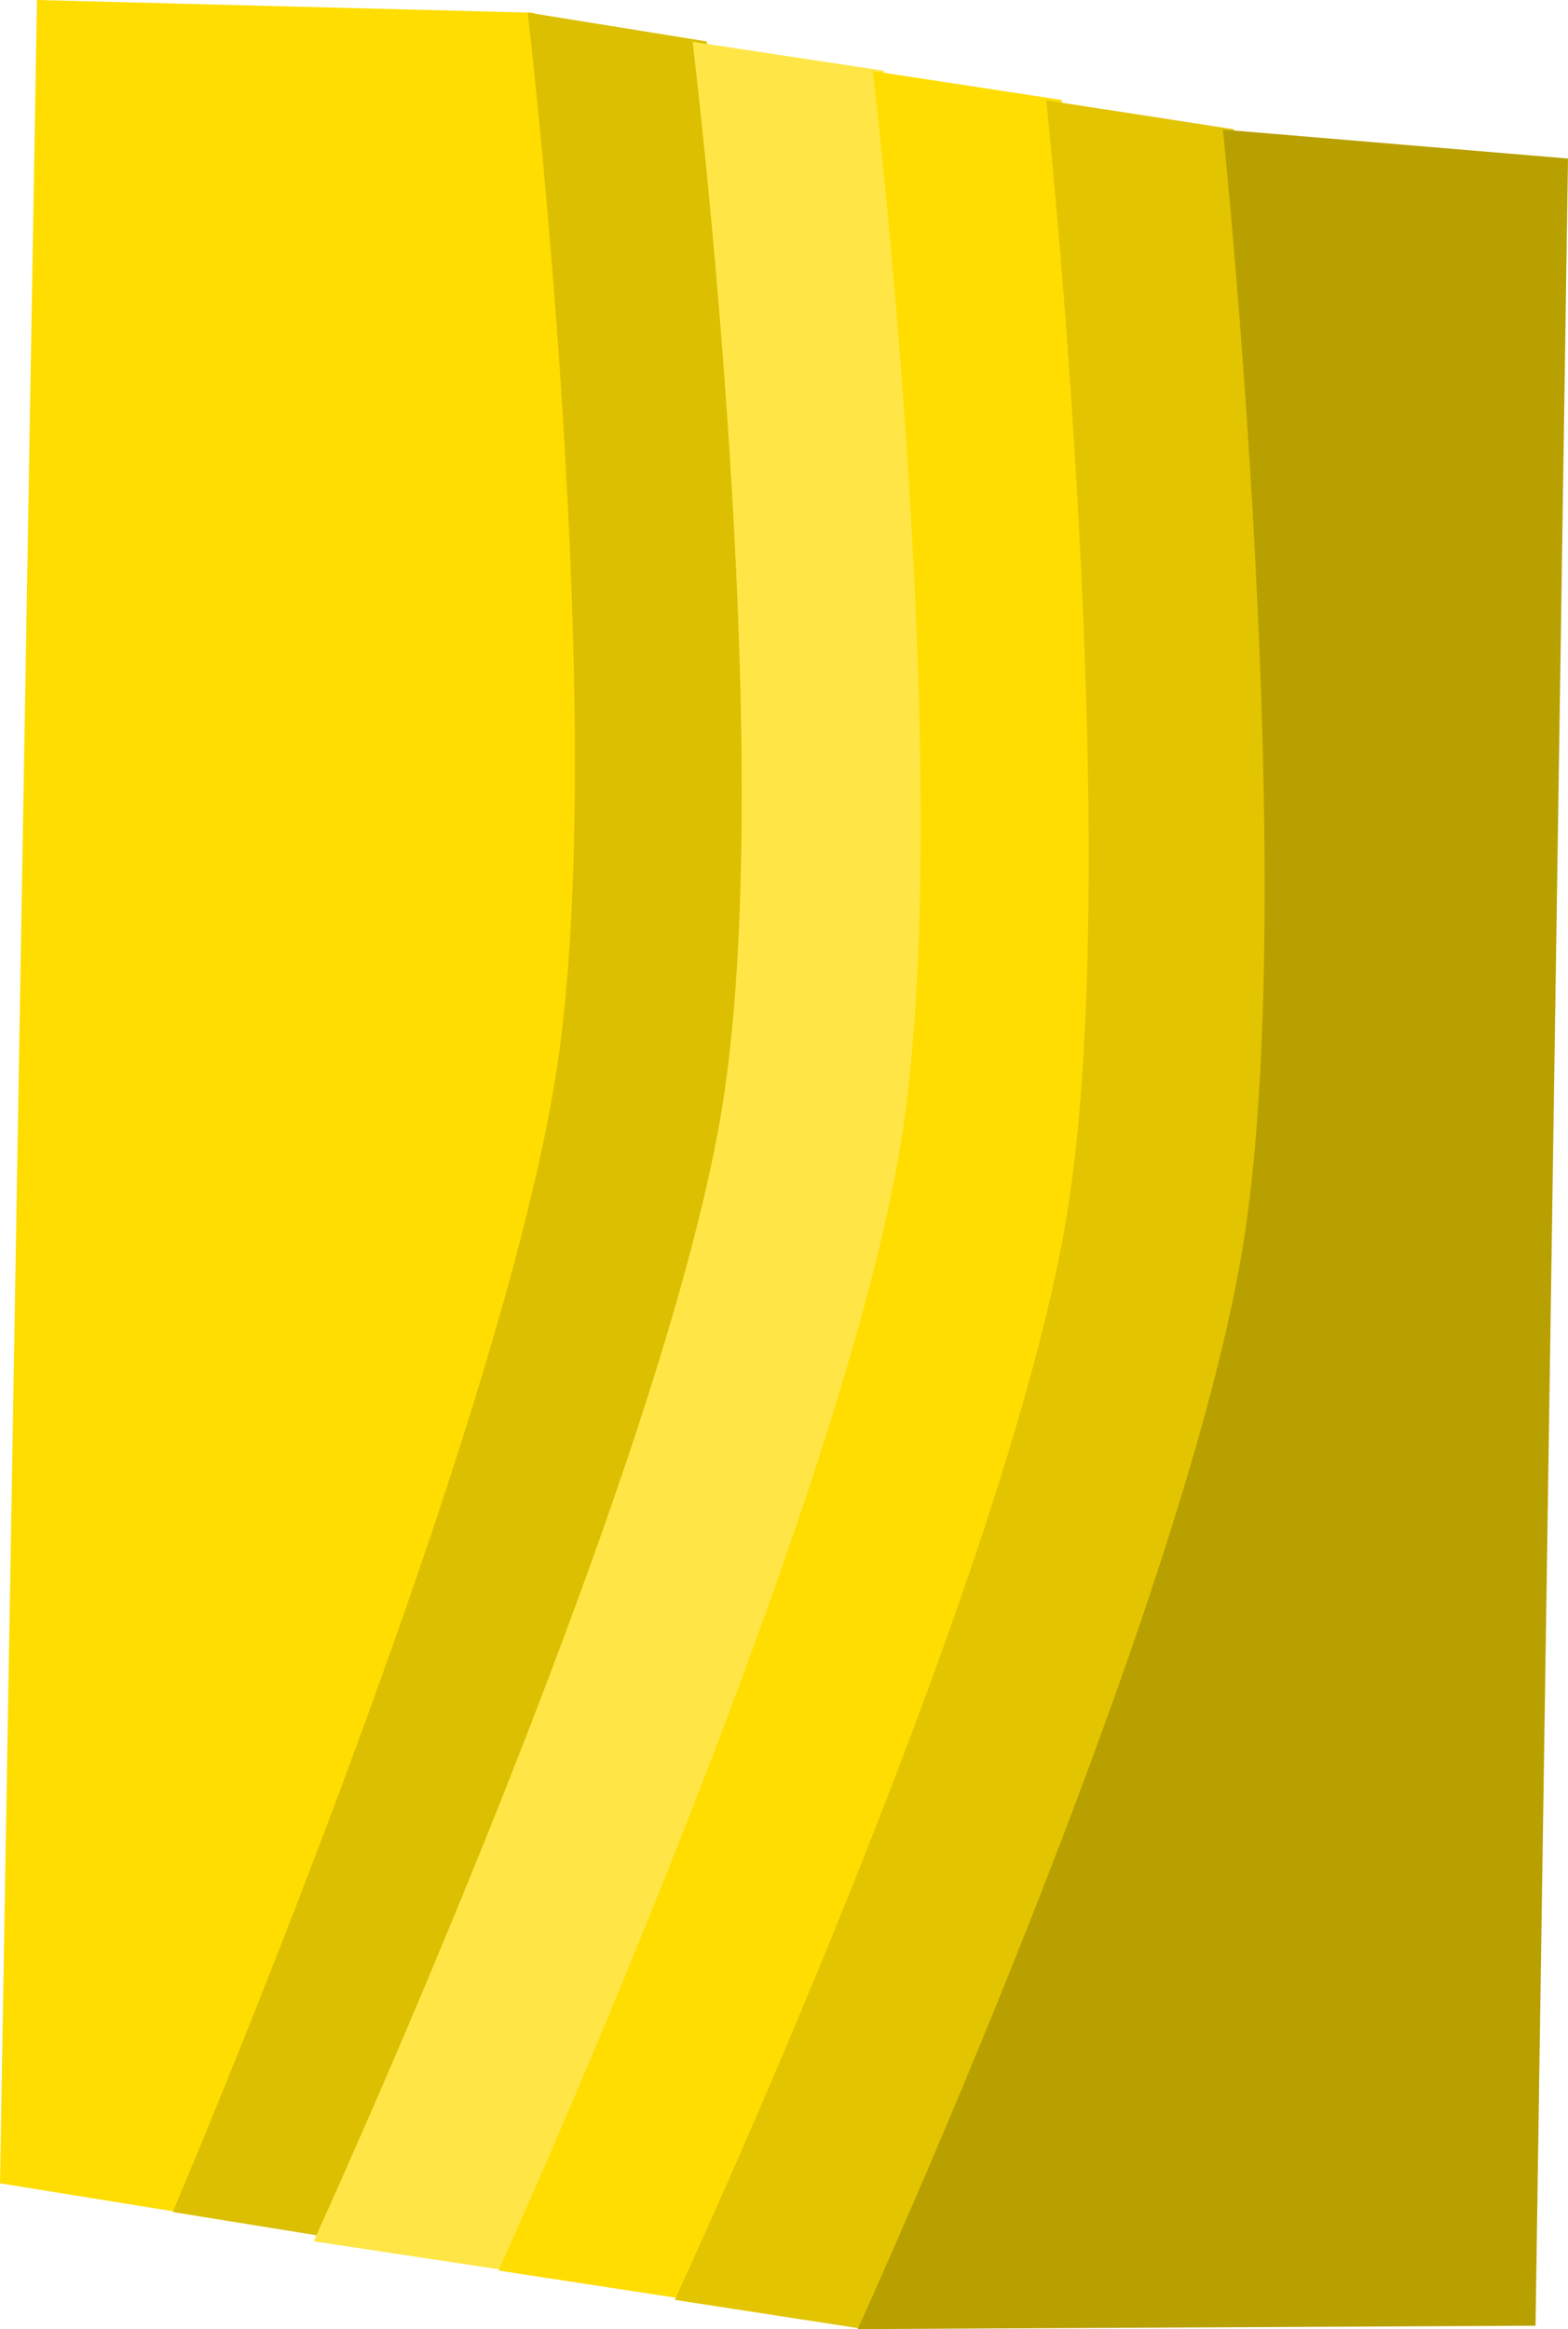 <svg version="1.1" xmlns="http://www.w3.org/2000/svg" xmlns:xlink="http://www.w3.org/1999/xlink" width="707.904" height="1051.15" viewBox="0,0,707.904,1051.15"><g transform="translate(210.306,217.401)"><g data-paper-data="{&quot;isPaintingLayer&quot;:true}" fill-rule="nonzero" stroke="none" stroke-width="0" stroke-linecap="butt" stroke-linejoin="miter" stroke-miterlimit="10" stroke-dasharray="" stroke-dashoffset="0" style="mix-blend-mode: normal"><path d="M-210.306,767.95l16.681,-985.351l224.426,5.752c0,0 37.568,325.635 12.025,483.845c-27.702,171.587 -172.285,508.807 -172.285,508.807z" fill="#ffdd00"/><path d="M-132.329,780.905c0,0 145.03,-339.987 172.803,-512.016c25.442,-157.588 -12.543,-480.636 -12.543,-480.636l80.848,13.053c0,0 37.192,327.962 11.56,486.725c-27.637,171.184 -171.82,505.927 -171.82,505.927z" fill="#dcbf00"/><path d="M-68.731,794.116c0,0 154.188,-336.072 183.736,-507.473c27.318,-158.467 -12.611,-485.179 -12.611,-485.179l86.329,13.053c0,0 39.588,328.688 12.189,487.623c-29.489,171.058 -183.314,505.029 -183.314,505.029z" fill="#ffe646"/><path d="M14.782,807.327c0,0 151.932,-334.278 181.057,-505.386c27.041,-158.866 -12.096,-487.266 -12.096,-487.266l85.238,13.053c0,0 38.909,329.737 11.815,488.917c-29.085,170.874 -180.776,503.735 -180.776,503.735z" fill="#ffdd00"/><path d="M94.344,820.538c0,0 148.197,-318.861 176.653,-487.299c27.405,-162.211 -8.95,-505.353 -8.95,-505.353l84.603,13.053c0,0 35.398,348.807 7.788,512.234c-28.275,167.363 -175.491,480.418 -175.491,480.418z" fill="#e2c400"/><path d="M176.909,833.749c0,0 145.708,-318.837 173.687,-487.271c26.946,-162.216 -8.796,-505.381 -8.796,-505.381l155.797,13.053l-14.659,978.051z" fill="#b8a000"/></g></g></svg>